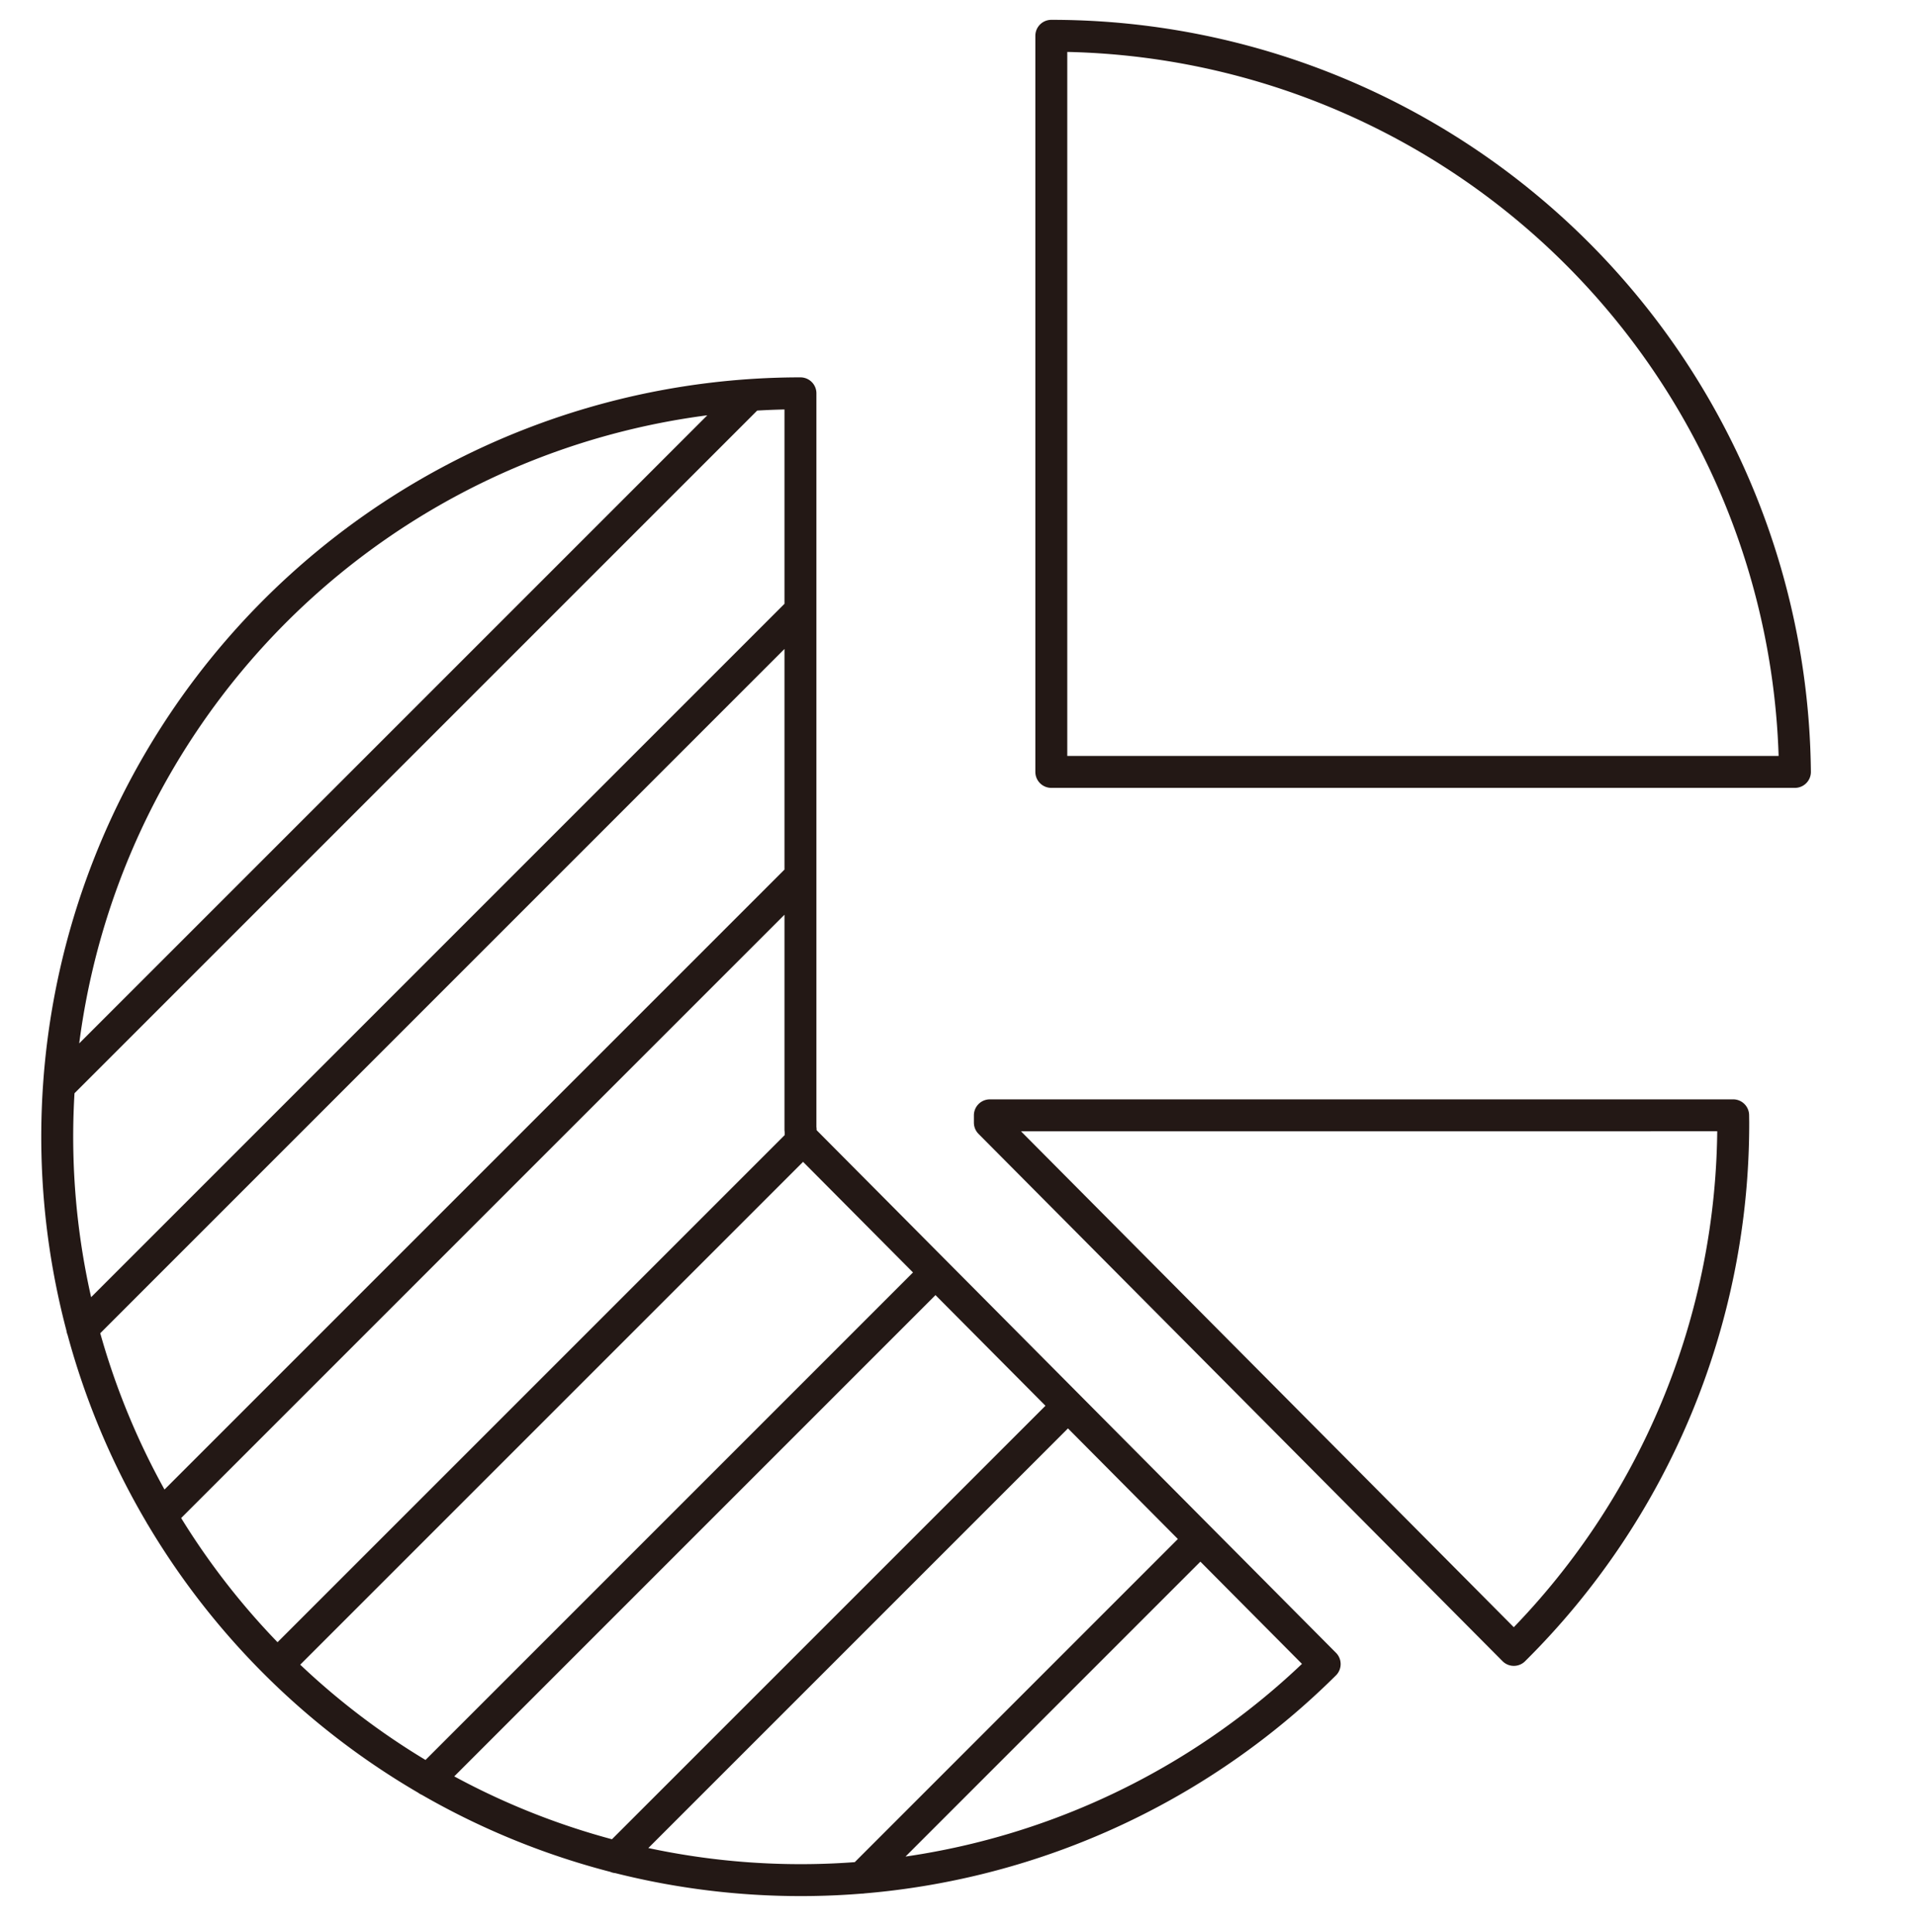 <svg xmlns="http://www.w3.org/2000/svg" xmlns:xlink="http://www.w3.org/1999/xlink" width="120" height="121" viewBox="0 0 120 121">
  <defs>
    <clipPath id="clip-path">
      <rect id="사각형_198" data-name="사각형 198" width="113.313" height="120" fill="none" stroke="#707070" stroke-width="2"/>
    </clipPath>
  </defs>
  <g id="icon" transform="translate(40.543 42.055)">
    <rect id="bounding_box" data-name="bounding box" width="120" height="120" transform="translate(-40.543 -41.055)" fill="#e8e8e8" opacity="0"/>
    <g id="그룹_124" data-name="그룹 124" transform="translate(-39.199 -42.055)" clip-path="url(#clip-path)">
      <path id="패스_215" data-name="패스 215" d="M80.1,102.705A46.562,46.562,0,1,1,47.267,23.113V69.219h.012v.457Zm25.583-34.371.006.457a46.416,46.416,0,0,1-13.742,33.026L59.13,68.792l0-.457ZM62.995.72a46.562,46.562,0,0,1,46.557,46.105H62.979V.72Zm-18.877,22.5L.829,66.511m46.438-29.8L2.288,81.694M47.267,53.357,7.218,93.407M47.435,69.832l-32.92,32.92M55.729,78.178,23.938,109.972M64.025,86.527,35.753,114.8M72.318,94.873,51.111,116.083" transform="translate(1.521 1.522)" fill="none" stroke="#231815" stroke-linecap="round" stroke-linejoin="round" stroke-width="2"/>
    </g>
  </g>
</svg>
